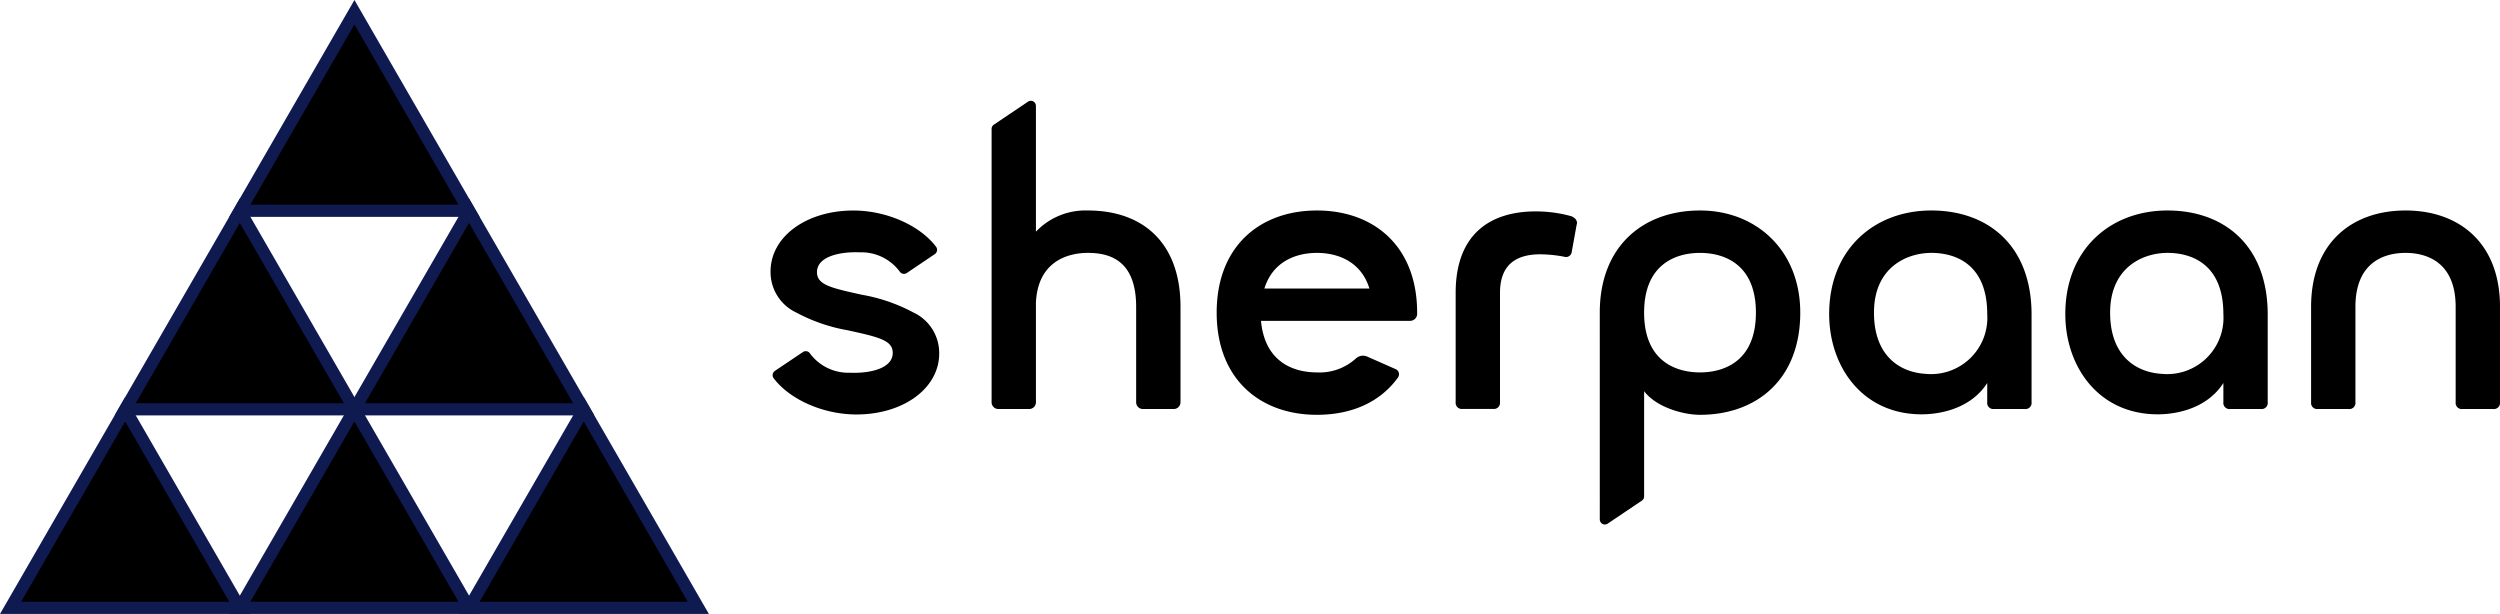 <svg xmlns="http://www.w3.org/2000/svg" viewBox="0 0 290.375 71.305"><defs><clipPath id="a"><path data-name="Rectangle 1" fill="currentColor" d="M0 0h290.375v71.305H0z"/></clipPath></defs><g data-name="Group 7"><g data-name="Group 2"><g data-name="Group 1" clip-path="url(#a)"><path data-name="Path 1" d="M14.541 47.537 1.227 70.6h26.628Z" fill="currentColor" stroke="#0f1a51" stroke-miterlimit="10" stroke-width="1.417"/></g></g><path data-name="Path 2" d="m27.855 24.477-13.314 23.06h26.628Z" fill="currentColor" stroke="#0f1a51" stroke-miterlimit="10" stroke-width="1.417"/><g data-name="Group 4"><g data-name="Group 3" clip-path="url(#a)" fill="currentColor" stroke="#0f1a51" stroke-miterlimit="10" stroke-width="1.417"><path data-name="Path 3" d="m41.168 1.417-13.314 23.06h26.628Z"/><path data-name="Path 4" d="M41.168 47.537 27.854 70.6h26.628Z"/><path data-name="Path 5" d="M67.8 47.537 54.481 70.6h26.628Z"/></g></g><path data-name="Path 6" d="m54.482 24.477-13.314 23.06H67.8Z" fill="currentColor" stroke="#0f1a51" stroke-miterlimit="10" stroke-width="1.417"/><g data-name="Group 6"><g data-name="Group 5" clip-path="url(#a)" fill="currentColor"><path data-name="Path 7" d="M120.323 35.25v11.474a.785.785 0 0 1-.785.784h-3.581a.783.783 0 0 1-.783-.784V14.97a.589.589 0 0 1 .26-.489l3.969-2.672a.59.59 0 0 1 .92.489v14.613a7.933 7.933 0 0 1 6.045-2.463c6.212 0 10.747 3.582 10.747 11.194v11.082a.785.785 0 0 1-.785.784h-3.582a.784.784 0 0 1-.784-.784V35.642c0-5.373-3.022-6.269-5.6-6.269-2.519 0-5.877 1.12-6.045 5.877"/><path data-name="Path 8" d="M164.6 36.482a.813.813 0 0 1-.839.783h-17.297c.447 4.814 3.8 5.989 6.492 5.989a6.235 6.235 0 0 0 4.534-1.623 1.22 1.22 0 0 1 1.288-.224l3.3 1.456a.648.648 0 0 1 .281 1.007c-2.072 2.854-5.374 4.31-9.4 4.31-6.548 0-11.642-4.086-11.642-11.867s5.094-11.865 11.642-11.865S164.6 28.534 164.6 36.313Zm-5.541-2.967c-1.007-3.247-3.806-4.142-6.1-4.142s-5.093.9-6.1 4.142Z"/><path data-name="Path 9" d="M182.567 29.2a.677.677 0 0 1-.9.616 15.71 15.71 0 0 0-2.742-.28c-2.463 0-4.7.9-4.7 4.478v12.7a.709.709 0 0 1-.784.784h-3.582a.709.709 0 0 1-.784-.784v-12.7c0-6.941 4.142-9.46 9.292-9.46a15.351 15.351 0 0 1 4.142.56c.448.168.784.56.616 1.007Z"/><path data-name="Path 10" d="M185.814 36.314c0-7.78 5.094-11.866 11.642-11.866S209.1 29.094 209.1 36.314c0 7.78-5.093 11.866-11.642 11.866-1.9 0-5.038-.839-6.493-2.742v12.22a.589.589 0 0 1-.26.489l-3.971 2.672a.589.589 0 0 1-.918-.489Zm11.642 6.941c2.855 0 6.493-1.344 6.493-6.941s-3.638-6.94-6.493-6.94-6.493 1.343-6.493 6.94 3.639 6.941 6.493 6.941"/><path data-name="Path 11" d="M235.966 46.724a.708.708 0 0 1-.784.784H231.6a.708.708 0 0 1-.783-.784v-2.238c-1.9 2.966-5.43 3.638-7.613 3.638-6.94 0-10.746-5.6-10.746-11.642 0-7.557 5.261-12.034 11.866-12.034 6.549 0 11.642 4.029 11.642 12.089Zm-11.642-17.351c-2.855 0-6.661 1.679-6.661 6.94 0 5.15 3.135 6.941 5.99 7.109a6.54 6.54 0 0 0 7.164-6.94c0-5.765-3.638-7.109-6.493-7.109"/><path data-name="Path 12" d="M263.394 46.724a.708.708 0 0 1-.784.784h-3.582a.708.708 0 0 1-.783-.784v-2.238c-1.9 2.966-5.429 3.638-7.613 3.638-6.94 0-10.746-5.6-10.746-11.642 0-7.557 5.261-12.034 11.866-12.034 6.549 0 11.642 4.029 11.642 12.089Zm-11.642-17.351c-2.854 0-6.661 1.679-6.661 6.94 0 5.15 3.135 6.941 5.99 7.109a6.54 6.54 0 0 0 7.164-6.94c0-5.765-3.638-7.109-6.493-7.109"/><path data-name="Path 13" d="M273.583 35.642v11.082a.708.708 0 0 1-.784.784h-3.582a.708.708 0 0 1-.784-.784V35.642c0-7.444 4.758-11.194 10.971-11.194s10.971 3.75 10.971 11.194v11.082a.709.709 0 0 1-.784.784h-3.583a.708.708 0 0 1-.783-.784V35.642c0-5.149-3.3-6.269-5.821-6.269s-5.821 1.12-5.821 6.269"/><path data-name="Path 14" d="M106.1 36.3a19.857 19.857 0 0 0-5.99-2.064c-3.636-.8-5.217-1.163-5.217-2.628 0-1.852 2.751-2.4 5-2.3a5.539 5.539 0 0 1 4.614 2.24.583.583 0 0 0 .814.163l3.263-2.2a.6.6 0 0 0 .133-.859c-1.892-2.49-5.778-4.2-9.6-4.2-5.467 0-9.617 3.043-9.617 7.081a5.186 5.186 0 0 0 2.984 4.767 19.848 19.848 0 0 0 5.99 2.064c3.636.8 5.217 1.163 5.217 2.628 0 1.852-2.751 2.4-5 2.3a5.537 5.537 0 0 1-4.613-2.24.583.583 0 0 0-.815-.163L90 43.081a.6.6 0 0 0-.134.859c1.893 2.49 5.779 4.2 9.605 4.2 5.467 0 9.617-3.043 9.617-7.081A5.186 5.186 0 0 0 106.1 36.3"/></g></g></g></svg>
